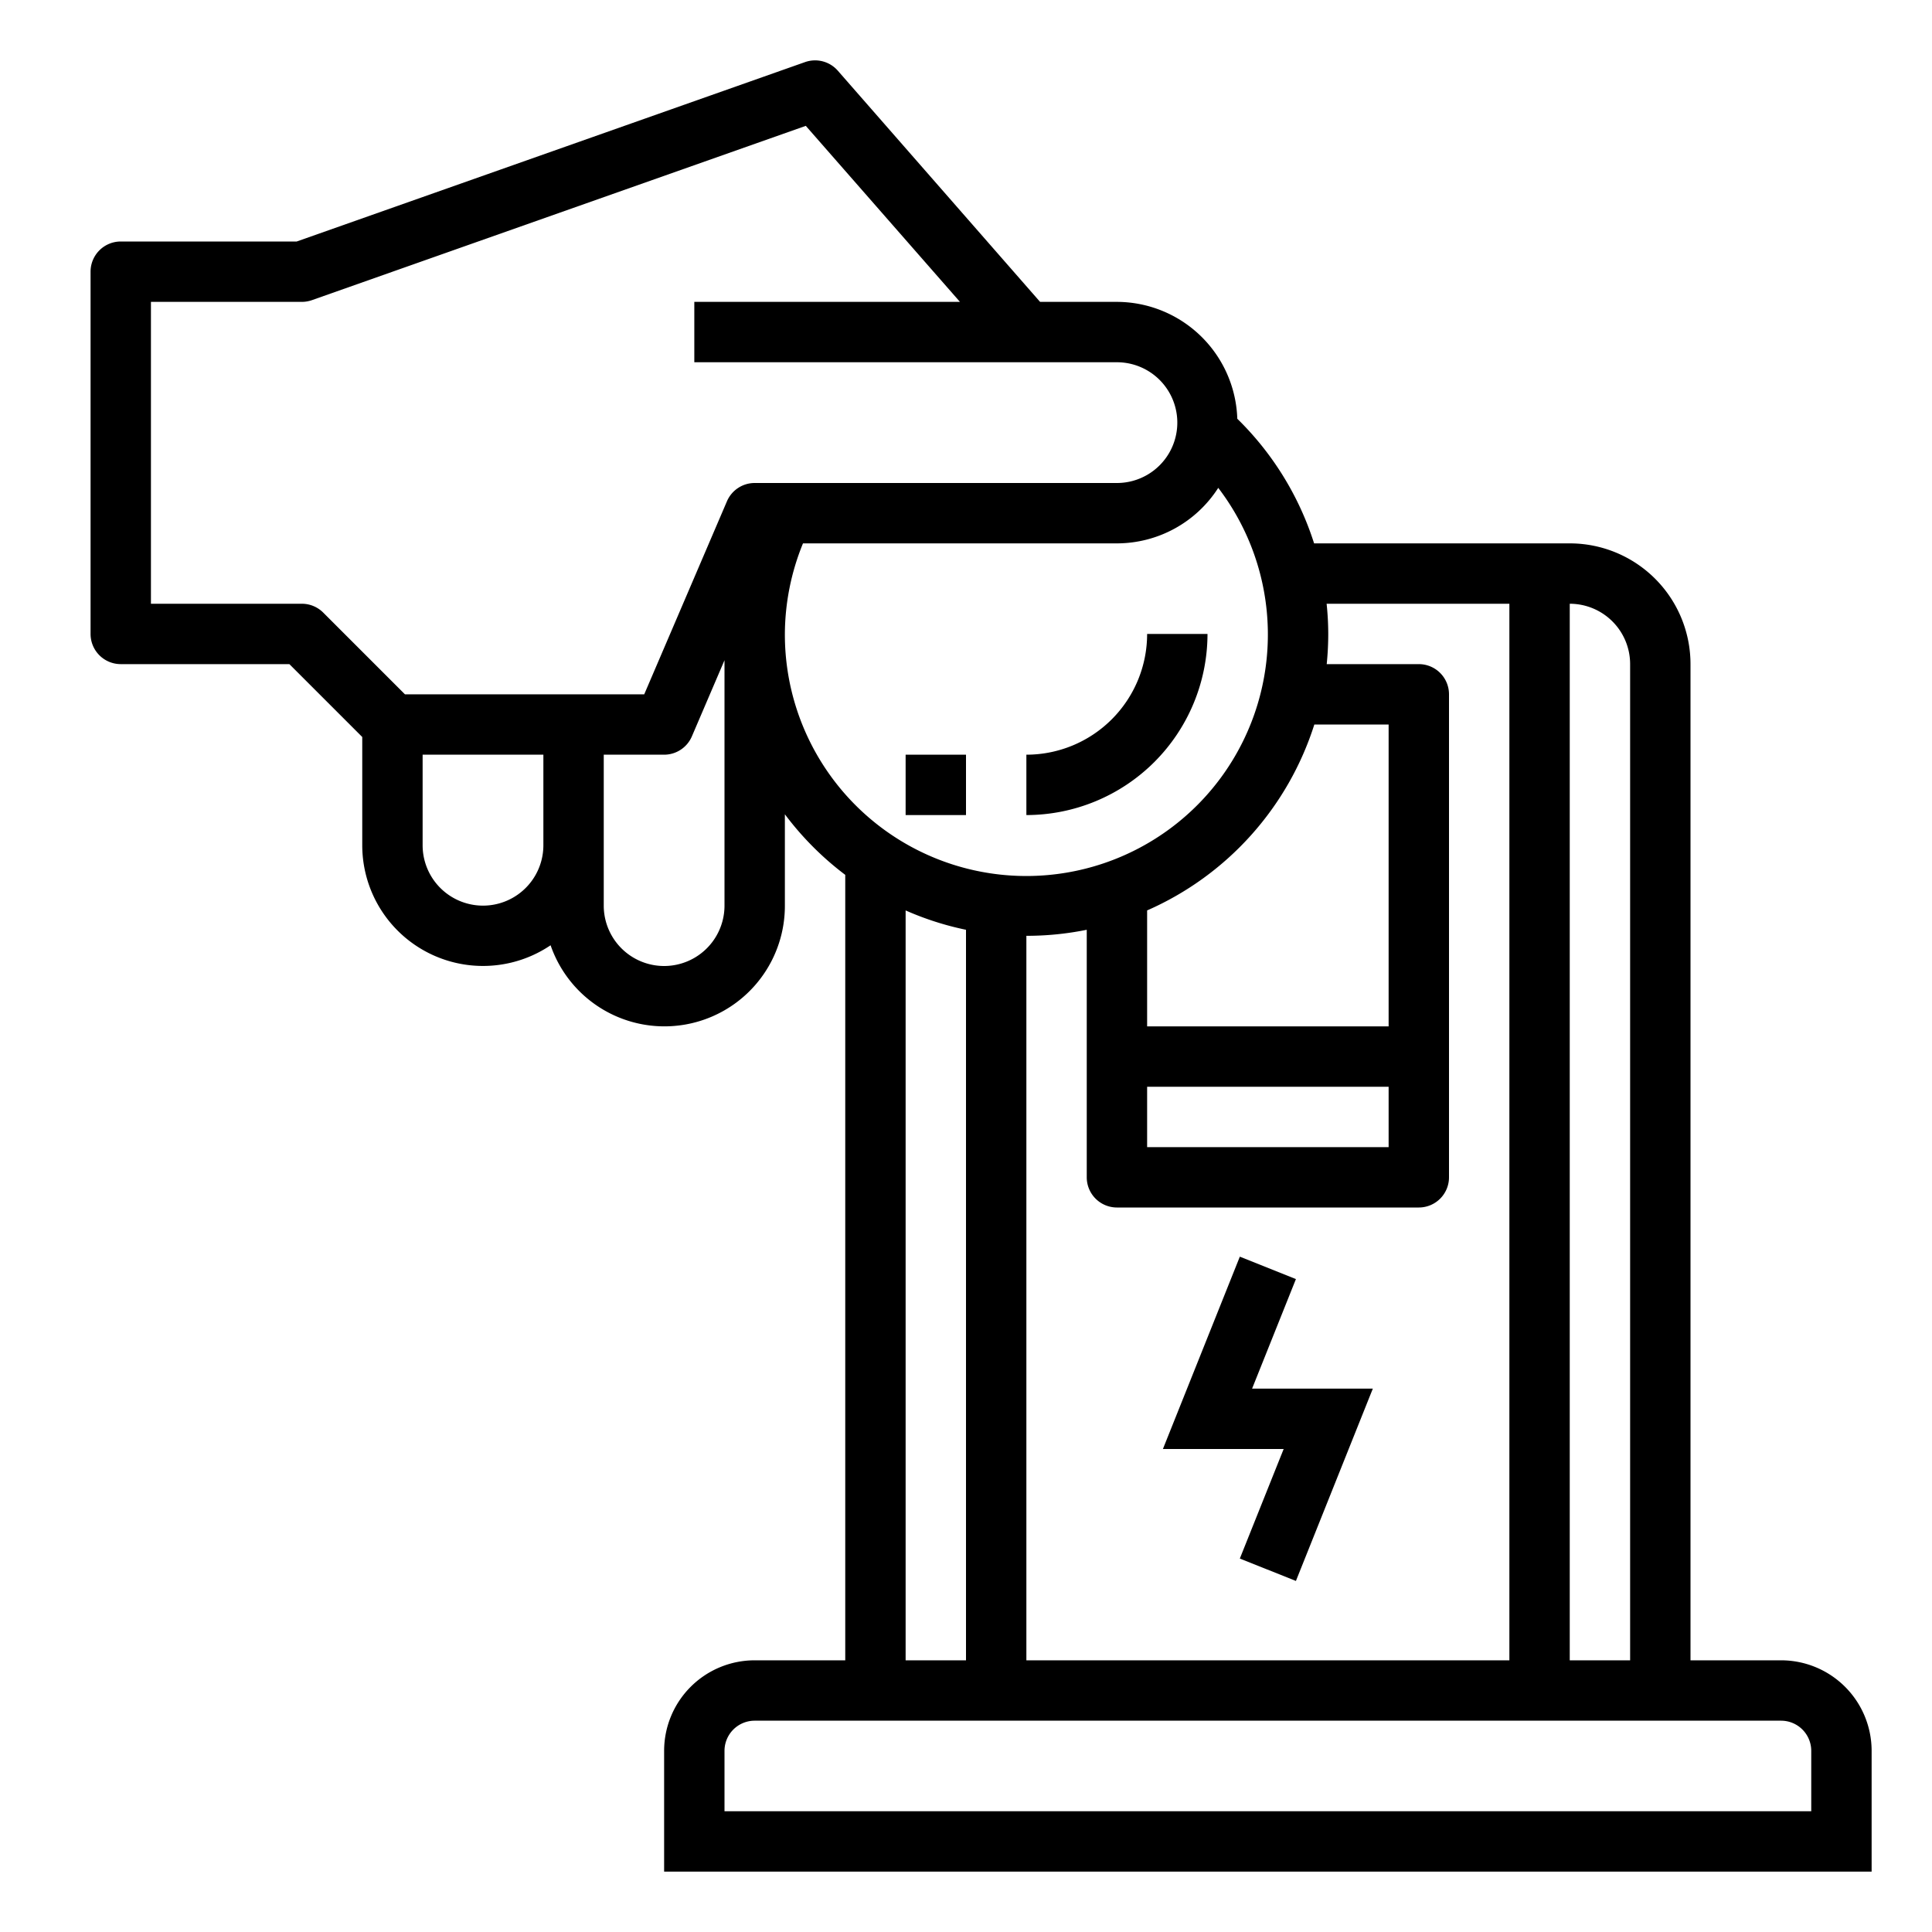<svg height="512" viewBox="0 0 64 64" width="512" xmlns="http://www.w3.org/2000/svg"><g id="outline"><path d="m59 55h-3v-33a4 4 0 0 0 -4-4h-8.469a10.024 10.024 0 0 0 -2.544-4.128 4 4 0 0 0 -3.987-3.872h-2.546l-6.7-7.658a1 1 0 0 0 -1.086-.285l-16.839 5.943h-5.829a1 1 0 0 0 -1 1v12a1 1 0 0 0 1 1h5.586l2.414 2.414v3.586a4 4 0 0 0 6.239 3.313 3.99 3.99 0 0 0 7.761-1.313v-3.026a10.088 10.088 0 0 0 2 2.007v26.019h-3a3 3 0 0 0 -3 3v4h40v-4a3 3 0 0 0 -3-3zm-7-35a2 2 0 0 1 2 2v33h-2zm-2 0v35h-16v-24a9.983 9.983 0 0 0 2-.2v8.2a1 1 0 0 0 1 1h10a1 1 0 0 0 1-1v-16a1 1 0 0 0 -1-1h-3.051a10.007 10.007 0 0 0 .051-1 9.776 9.776 0 0 0 -.054-1zm-12 18v-2h8v2zm5.539-14h2.461v10h-8v-3.841a10.048 10.048 0 0 0 5.539-6.159zm-25.539 4a2 2 0 0 1 -4 0v-3h4zm6 2a2 2 0 0 1 -4 0v-5h2a1 1 0 0 0 .919-.606l1.081-2.523zm1-14a1 1 0 0 0 -.919.606l-2.74 6.394h-7.927l-2.707-2.707a1 1 0 0 0 -.707-.293h-5v-10h5a1.022 1.022 0 0 0 .333-.057l16.36-5.774 5.107 5.831h-8.8v2h14a2 2 0 0 1 0 4zm1 5a8 8 0 0 1 .6-3h10.4a3.991 3.991 0 0 0 3.356-1.839 8 8 0 1 1 -14.356 4.839zm6 9.8v24.2h-2v-24.841a9.9 9.9 0 0 0 2 .641zm28 29.2h-36v-2a1 1 0 0 1 1-1h34a1 1 0 0 1 1 1z"/><path d="m42.929 42.371-1.858-.742-2.548 6.371h4l-1.452 3.629 1.858.742 2.548-6.371h-4z"/><path d="m40 21h-2a4 4 0 0 1 -4 4v2a6.006 6.006 0 0 0 6-6z"/><path d="m30 25h2v2h-2z"/></g></svg>